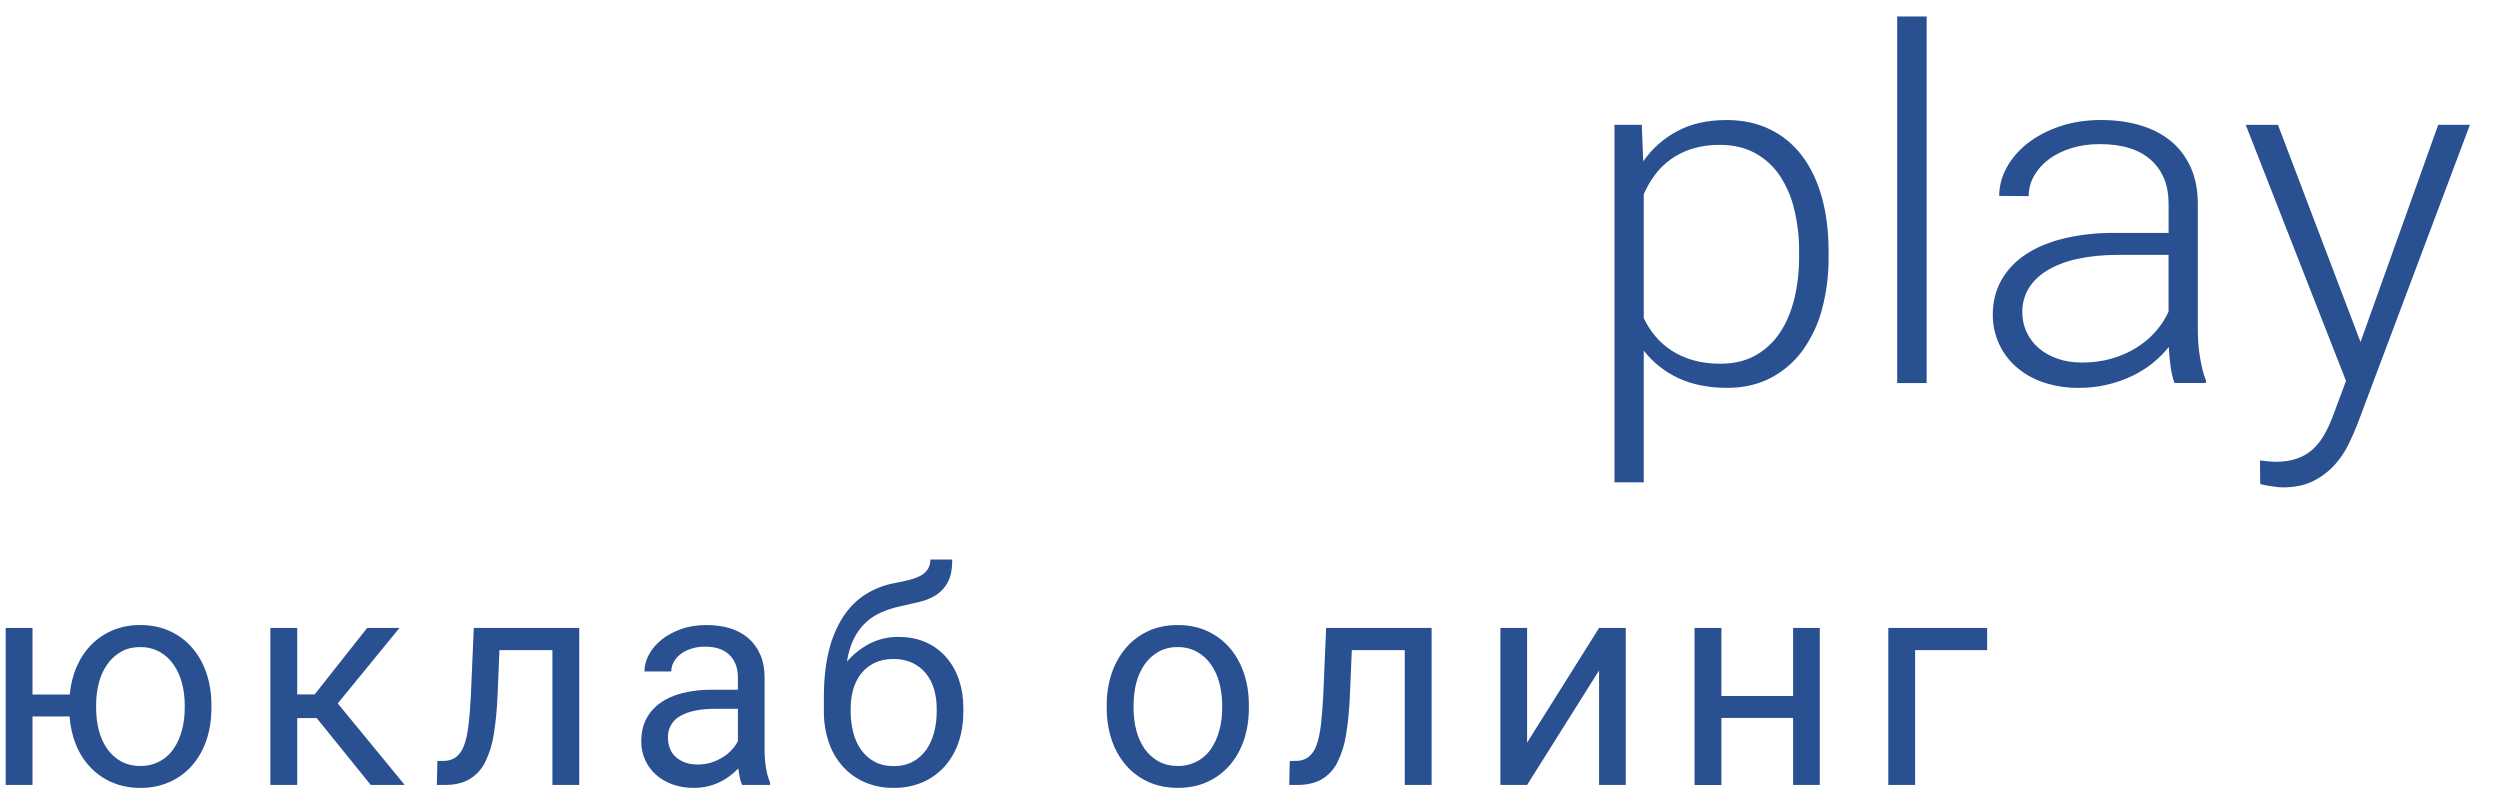 <svg width="62" height="20" viewBox="0 0 62 20" fill="none" xmlns="http://www.w3.org/2000/svg">
<path fill-rule="evenodd" clip-rule="evenodd" d="M0.806 17.225H1.729C1.753 16.976 1.81 16.745 1.902 16.534C1.994 16.323 2.116 16.141 2.266 15.988C2.417 15.835 2.598 15.714 2.797 15.631C3.012 15.542 3.243 15.498 3.475 15.501C3.749 15.501 3.996 15.551 4.214 15.652C4.432 15.753 4.618 15.892 4.77 16.07C4.923 16.247 5.04 16.457 5.121 16.698C5.202 16.939 5.243 17.201 5.243 17.484V17.563C5.243 17.846 5.202 18.109 5.121 18.35C5.04 18.591 4.923 18.8 4.77 18.976C4.617 19.153 4.428 19.294 4.215 19.39C3.985 19.492 3.735 19.544 3.482 19.539C3.244 19.543 3.008 19.498 2.788 19.407C2.586 19.321 2.402 19.196 2.25 19.038C2.095 18.875 1.972 18.686 1.888 18.478C1.796 18.252 1.742 18.012 1.726 17.769H0.806V19.467H0.141V15.573H0.806V17.225V17.225ZM2.384 17.563C2.384 17.758 2.407 17.941 2.451 18.114C2.497 18.287 2.566 18.439 2.658 18.57C2.749 18.7 2.864 18.804 3.001 18.881C3.138 18.957 3.299 18.996 3.482 18.996C3.644 18.999 3.805 18.962 3.948 18.887C4.092 18.813 4.215 18.704 4.305 18.57C4.396 18.439 4.464 18.287 4.511 18.114C4.558 17.941 4.581 17.757 4.581 17.563V17.484C4.582 17.299 4.558 17.114 4.511 16.935C4.469 16.772 4.399 16.617 4.303 16.479C4.213 16.349 4.095 16.242 3.958 16.165C3.81 16.085 3.644 16.044 3.475 16.048C3.294 16.048 3.135 16.087 3 16.165C2.864 16.243 2.749 16.347 2.658 16.479C2.562 16.617 2.492 16.772 2.452 16.935C2.407 17.11 2.384 17.292 2.384 17.484V17.563H2.384ZM7.854 17.808H7.371V19.467H6.705V15.573H7.371V17.221H7.804L9.106 15.573H9.907L8.376 17.445L10.037 19.467H9.195L7.854 17.808V17.808ZM14.365 15.573V19.467H13.7V16.124H12.386L12.34 17.239C12.324 17.609 12.292 17.933 12.245 18.211C12.21 18.453 12.137 18.688 12.028 18.908C11.942 19.082 11.806 19.228 11.639 19.327C11.476 19.421 11.273 19.467 11.027 19.467H10.834L10.847 18.873L10.991 18.87C11.104 18.875 11.215 18.843 11.308 18.778C11.4 18.703 11.469 18.603 11.507 18.49C11.557 18.36 11.595 18.191 11.619 17.985C11.644 17.778 11.664 17.53 11.678 17.239L11.75 15.573H14.365V15.573ZM18.404 19.467C18.377 19.41 18.358 19.348 18.347 19.285C18.332 19.21 18.32 19.134 18.311 19.057C18.246 19.124 18.176 19.186 18.101 19.242C17.845 19.438 17.531 19.543 17.208 19.539C17.025 19.542 16.843 19.512 16.67 19.45C16.509 19.389 16.372 19.308 16.259 19.205C16.146 19.103 16.057 18.978 15.996 18.84C15.933 18.697 15.902 18.543 15.903 18.388C15.903 18.179 15.943 17.994 16.024 17.835C16.106 17.675 16.226 17.538 16.374 17.434C16.525 17.326 16.708 17.244 16.923 17.189C17.158 17.131 17.4 17.104 17.642 17.106H18.3V16.8C18.3 16.567 18.231 16.382 18.093 16.244C17.954 16.106 17.75 16.037 17.481 16.037C17.366 16.036 17.251 16.053 17.141 16.088C17.038 16.122 16.95 16.166 16.878 16.223C16.808 16.275 16.75 16.342 16.708 16.419C16.668 16.49 16.647 16.571 16.647 16.653H15.982C15.982 16.514 16.018 16.375 16.091 16.239C16.163 16.102 16.267 15.979 16.4 15.87C16.534 15.761 16.695 15.672 16.885 15.604C17.075 15.535 17.286 15.501 17.52 15.501C17.73 15.501 17.924 15.527 18.102 15.581C18.279 15.635 18.431 15.717 18.558 15.827C18.684 15.936 18.783 16.072 18.855 16.235C18.926 16.398 18.962 16.589 18.962 16.808V18.618C18.962 18.75 18.973 18.889 18.996 19.034C19.019 19.179 19.053 19.304 19.098 19.41V19.467H18.404V19.467ZM17.306 18.96C17.425 18.96 17.537 18.943 17.642 18.91C17.747 18.876 17.842 18.832 17.928 18.778C18.014 18.724 18.088 18.663 18.151 18.593C18.215 18.523 18.264 18.452 18.3 18.377V17.578H17.749C17.37 17.578 17.078 17.637 16.872 17.756C16.776 17.808 16.695 17.886 16.641 17.981C16.586 18.076 16.56 18.185 16.565 18.294C16.565 18.388 16.58 18.475 16.612 18.557C16.642 18.637 16.69 18.709 16.753 18.768C16.816 18.826 16.893 18.873 16.986 18.908C17.077 18.943 17.184 18.96 17.306 18.96V18.96ZM22.285 15.796C22.538 15.796 22.764 15.841 22.962 15.929C23.16 16.018 23.327 16.142 23.466 16.3C23.604 16.458 23.71 16.645 23.783 16.86C23.855 17.075 23.891 17.308 23.891 17.56V17.643C23.891 17.914 23.853 18.165 23.776 18.397C23.704 18.618 23.588 18.822 23.436 18.998C23.285 19.168 23.1 19.303 22.892 19.395C22.662 19.494 22.414 19.544 22.164 19.539C21.914 19.544 21.665 19.495 21.436 19.395C21.228 19.303 21.042 19.168 20.892 18.998C20.739 18.822 20.622 18.618 20.55 18.396C20.469 18.153 20.43 17.898 20.432 17.642V17.286C20.432 16.845 20.475 16.458 20.559 16.128C20.63 15.829 20.751 15.544 20.917 15.285C21.071 15.055 21.255 14.872 21.47 14.738C21.684 14.603 21.922 14.511 22.182 14.461C22.32 14.437 22.444 14.41 22.554 14.381C22.663 14.353 22.757 14.317 22.835 14.274C22.906 14.236 22.967 14.181 23.011 14.113C23.054 14.042 23.075 13.96 23.072 13.877H23.616C23.616 14.113 23.58 14.299 23.507 14.435C23.44 14.565 23.34 14.676 23.217 14.756C23.09 14.836 22.949 14.893 22.802 14.927C22.647 14.964 22.485 15.001 22.322 15.037C22.159 15.072 22.006 15.121 21.861 15.185C21.718 15.246 21.587 15.331 21.473 15.436C21.358 15.542 21.261 15.674 21.18 15.832C21.099 15.99 21.04 16.182 21.004 16.408C21.159 16.228 21.347 16.079 21.557 15.967C21.781 15.851 22.032 15.792 22.285 15.796V15.796ZM22.157 16.343C21.975 16.343 21.818 16.377 21.684 16.442C21.551 16.508 21.44 16.597 21.353 16.709C21.264 16.825 21.198 16.957 21.16 17.097C21.118 17.248 21.097 17.404 21.097 17.56V17.643C21.097 17.825 21.118 17.998 21.16 18.163C21.201 18.327 21.267 18.471 21.355 18.595C21.443 18.718 21.554 18.817 21.688 18.89C21.822 18.963 21.98 19 22.164 19C22.345 19 22.502 18.963 22.638 18.89C22.773 18.816 22.883 18.718 22.971 18.595C23.057 18.471 23.122 18.327 23.166 18.163C23.209 17.993 23.231 17.818 23.23 17.643V17.56C23.23 17.398 23.208 17.245 23.166 17.097C23.126 16.956 23.059 16.824 22.969 16.709C22.879 16.596 22.765 16.505 22.634 16.442C22.485 16.373 22.321 16.339 22.157 16.343ZM27.447 17.484C27.447 17.201 27.488 16.939 27.57 16.698C27.646 16.468 27.765 16.255 27.921 16.07C28.073 15.892 28.257 15.753 28.474 15.652C28.691 15.551 28.934 15.501 29.204 15.501C29.478 15.501 29.725 15.551 29.943 15.652C30.161 15.753 30.346 15.892 30.499 16.07C30.651 16.247 30.768 16.457 30.85 16.698C30.931 16.939 30.972 17.201 30.972 17.484V17.563C30.972 17.846 30.931 18.109 30.85 18.35C30.768 18.591 30.651 18.8 30.499 18.976C30.346 19.153 30.157 19.294 29.944 19.39C29.727 19.49 29.483 19.539 29.211 19.539C28.939 19.539 28.695 19.49 28.477 19.39C28.265 19.294 28.075 19.153 27.922 18.976C27.765 18.792 27.646 18.579 27.57 18.35C27.486 18.096 27.445 17.831 27.447 17.563V17.484V17.484ZM28.113 17.563C28.113 17.758 28.135 17.941 28.18 18.114C28.226 18.287 28.295 18.439 28.386 18.57C28.478 18.7 28.593 18.804 28.73 18.881C28.867 18.957 29.028 18.996 29.21 18.996C29.373 18.999 29.533 18.962 29.677 18.887C29.821 18.813 29.944 18.704 30.034 18.57C30.124 18.439 30.193 18.287 30.239 18.114C30.287 17.941 30.31 17.757 30.31 17.563V17.484C30.31 17.299 30.287 17.114 30.239 16.935C30.198 16.772 30.128 16.617 30.032 16.479C29.942 16.349 29.824 16.242 29.687 16.165C29.539 16.085 29.372 16.044 29.204 16.048C29.037 16.044 28.873 16.085 28.728 16.165C28.593 16.243 28.477 16.347 28.386 16.479C28.291 16.617 28.221 16.772 28.18 16.935C28.135 17.11 28.113 17.292 28.113 17.484V17.563V17.563ZM35.504 15.573V19.467H34.838V16.124H33.525L33.478 17.239C33.462 17.609 33.431 17.933 33.384 18.211C33.349 18.453 33.276 18.688 33.167 18.908C33.081 19.082 32.945 19.228 32.777 19.327C32.615 19.421 32.412 19.467 32.166 19.467H31.973L31.986 18.873L32.13 18.87C32.242 18.875 32.354 18.843 32.446 18.778C32.539 18.703 32.608 18.603 32.645 18.49C32.695 18.36 32.733 18.191 32.758 17.985C32.783 17.778 32.802 17.53 32.817 17.239L32.888 15.573H35.504V15.573ZM39.657 15.573H40.319V19.467H39.657V16.627L37.872 19.467H37.21V15.573H37.872V18.417L39.657 15.573ZM45.131 19.467H44.469V17.805H42.691V19.468H42.025V15.573H42.691V17.261H44.469V15.573H45.131V19.467ZM49.281 16.124H47.495V19.467H46.83V15.573H49.281V16.124V16.124ZM45.349 6.363C45.354 6.809 45.298 7.253 45.182 7.683C45.084 8.053 44.917 8.401 44.691 8.71C44.483 8.99 44.212 9.219 43.901 9.379C43.59 9.538 43.236 9.619 42.838 9.619C42.366 9.619 41.959 9.536 41.615 9.373C41.282 9.217 40.99 8.985 40.765 8.695V11.962H40.039V3.095H40.716L40.752 4.001C40.976 3.681 41.259 3.431 41.6 3.25C41.942 3.068 42.348 2.977 42.819 2.977C43.221 2.977 43.58 3.054 43.896 3.208C44.209 3.361 44.482 3.586 44.691 3.865C44.906 4.149 45.07 4.491 45.182 4.892C45.293 5.292 45.349 5.741 45.349 6.239V6.363V6.363ZM44.618 6.238C44.62 5.888 44.58 5.538 44.499 5.197C44.43 4.897 44.308 4.613 44.139 4.356C43.983 4.123 43.773 3.932 43.526 3.797C43.278 3.661 42.988 3.593 42.654 3.593C42.417 3.589 42.18 3.623 41.954 3.693C41.582 3.809 41.258 4.04 41.03 4.353C40.922 4.502 40.834 4.656 40.765 4.818V7.89C40.842 8.051 40.938 8.202 41.054 8.34C41.17 8.478 41.306 8.598 41.463 8.698C41.619 8.799 41.797 8.878 41.996 8.935C42.195 8.992 42.419 9.02 42.666 9.02C43 9.02 43.289 8.952 43.533 8.816C43.777 8.68 43.985 8.487 44.139 8.254C44.3 8.015 44.419 7.734 44.499 7.41C44.578 7.087 44.618 6.737 44.618 6.363V6.238V6.238ZM47.781 9.5H47.05V0.408H47.781V9.5ZM53.927 9.5C53.881 9.369 53.849 9.233 53.832 9.095C53.809 8.933 53.794 8.77 53.786 8.606C53.544 8.907 53.238 9.15 52.89 9.317C52.472 9.519 52.013 9.623 51.548 9.619C51.251 9.622 50.956 9.576 50.674 9.482C50.428 9.4 50.2 9.271 50.004 9.101C49.821 8.94 49.675 8.744 49.574 8.523C49.471 8.297 49.419 8.05 49.421 7.802C49.421 7.49 49.49 7.209 49.628 6.958C49.774 6.7 49.978 6.481 50.226 6.318C50.486 6.143 50.802 6.008 51.173 5.916C51.584 5.819 52.005 5.772 52.427 5.777H53.781V5.048C53.781 4.59 53.635 4.23 53.344 3.968C53.053 3.705 52.63 3.574 52.073 3.574C51.817 3.574 51.582 3.608 51.366 3.675C51.151 3.743 50.964 3.835 50.808 3.953C50.652 4.071 50.53 4.209 50.443 4.364C50.356 4.517 50.311 4.689 50.311 4.864L49.58 4.858C49.58 4.618 49.641 4.385 49.763 4.16C49.885 3.935 50.056 3.735 50.277 3.559C50.499 3.384 50.765 3.243 51.076 3.136C51.387 3.03 51.732 2.976 52.11 2.976C52.459 2.976 52.782 3.02 53.076 3.107C53.37 3.194 53.624 3.324 53.835 3.497C54.047 3.671 54.211 3.888 54.329 4.149C54.447 4.409 54.506 4.713 54.506 5.06V8.162C54.506 8.272 54.51 8.387 54.518 8.505C54.526 8.623 54.539 8.738 54.558 8.849C54.576 8.959 54.597 9.064 54.621 9.165C54.646 9.266 54.674 9.354 54.707 9.428V9.499H53.926L53.927 9.5ZM51.635 8.991C51.898 8.991 52.143 8.959 52.369 8.893C52.594 8.828 52.799 8.738 52.981 8.624C53.164 8.509 53.323 8.377 53.457 8.224C53.589 8.076 53.697 7.91 53.78 7.73V6.321H52.531C52.156 6.321 51.822 6.354 51.528 6.419C51.265 6.472 51.013 6.567 50.781 6.7C50.578 6.822 50.422 6.972 50.314 7.147C50.206 7.327 50.15 7.533 50.153 7.742C50.152 7.91 50.187 8.075 50.256 8.228C50.325 8.38 50.426 8.517 50.552 8.627C50.681 8.74 50.836 8.828 51.019 8.893C51.202 8.959 51.406 8.991 51.635 8.991ZM58.541 8.482L60.468 3.095H61.254L58.462 10.524C58.406 10.67 58.333 10.834 58.246 11.015C58.158 11.197 58.045 11.366 57.904 11.524C57.755 11.688 57.578 11.824 57.38 11.924C57.17 12.032 56.916 12.087 56.615 12.087C56.575 12.087 56.527 12.083 56.474 12.078C56.371 12.066 56.269 12.05 56.166 12.031C56.129 12.023 56.091 12.014 56.054 12.004L56.047 11.418C56.173 11.437 56.3 11.449 56.426 11.453C56.621 11.453 56.794 11.429 56.944 11.379C57.094 11.33 57.226 11.257 57.337 11.16C57.455 11.056 57.555 10.933 57.633 10.796C57.718 10.65 57.796 10.483 57.865 10.293L58.181 9.447L55.694 3.096H56.493L58.541 8.482V8.482Z" fill="#295091"/>
</svg>
